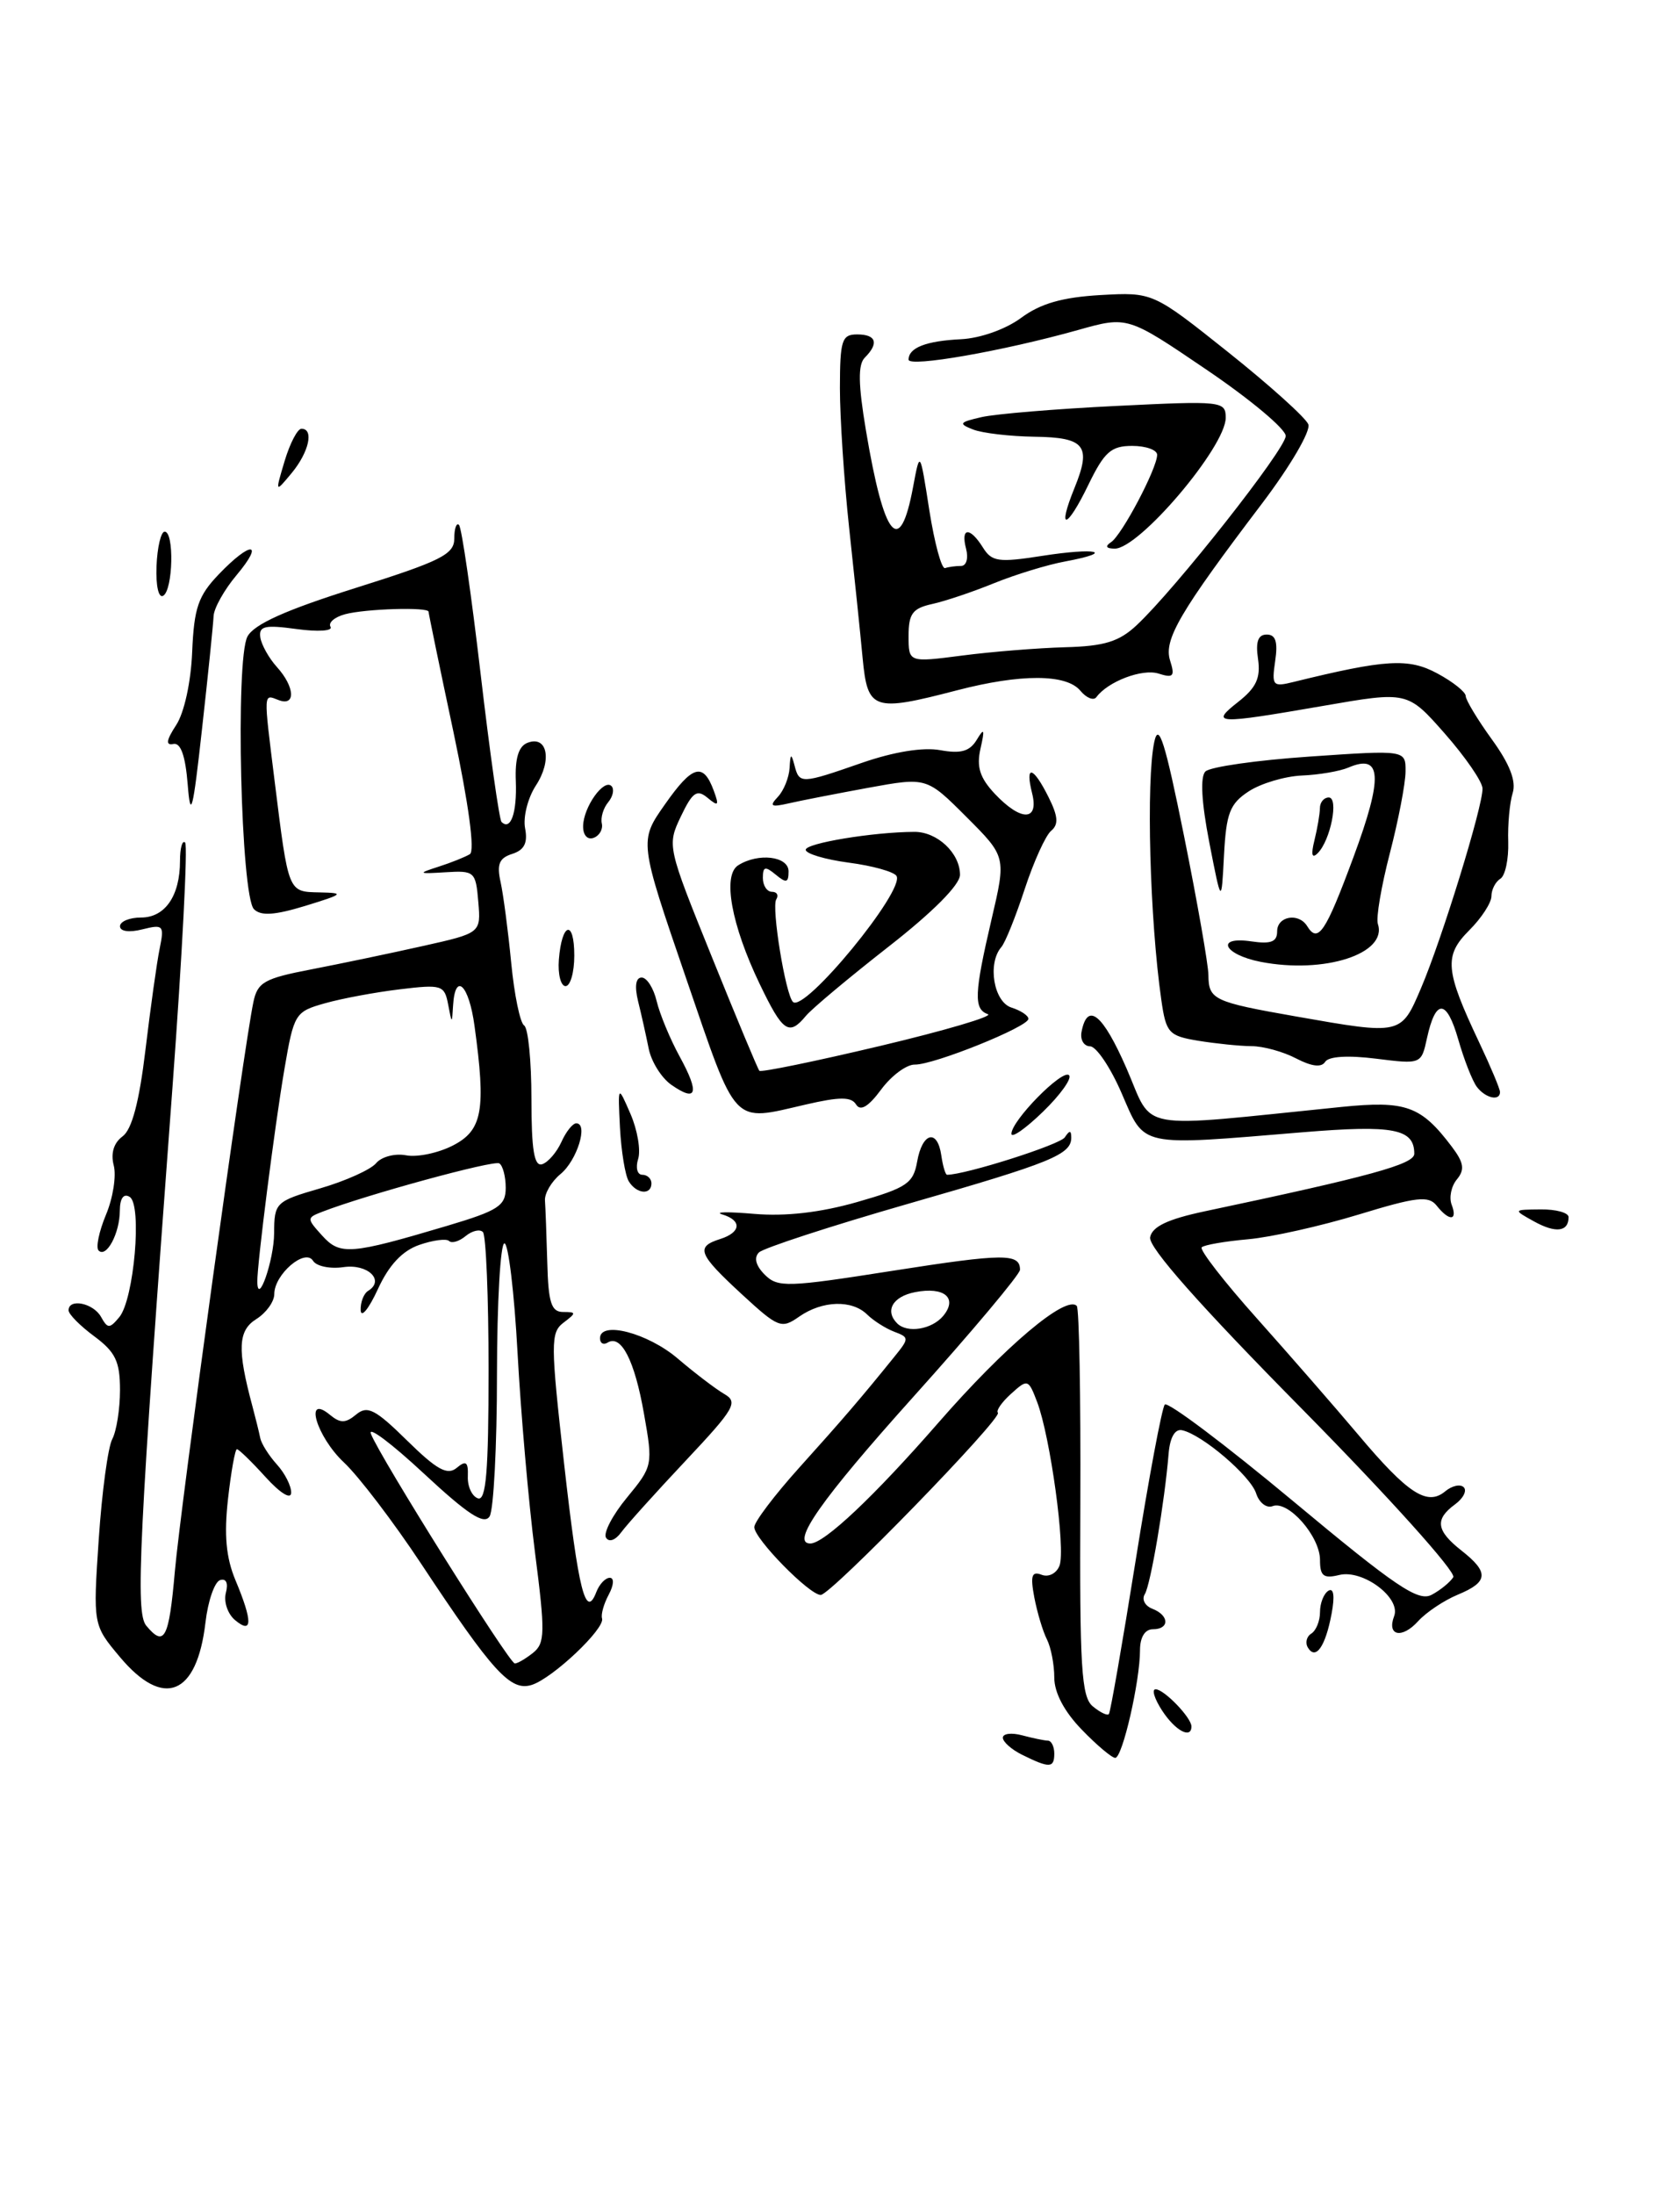 <?xml version="1.0" encoding="UTF-8" standalone="no"?>
<!DOCTYPE svg PUBLIC "-//W3C//DTD SVG 1.1//EN" "http://www.w3.org/Graphics/SVG/1.1/DTD/svg11.dtd" >
<svg xmlns="http://www.w3.org/2000/svg" xmlns:xlink="http://www.w3.org/1999/xlink" version="1.1" viewBox="0 0 196 256">
 <g >
 <path fill="currentColor"
d=" M 119.25 204.64 C 118.01 204.03 117.00 203.13 117.00 202.65 C 117.00 202.16 118.01 202.04 119.25 202.37 C 120.49 202.70 121.84 202.98 122.25 202.99 C 122.66 202.99 123.00 203.68 123.00 204.50 C 123.00 206.20 122.44 206.22 119.25 204.64 Z  M 126.20 201.70 C 124.17 199.61 123.00 197.40 123.00 195.64 C 123.00 194.11 122.61 192.11 122.14 191.18 C 121.67 190.26 121.01 188.06 120.67 186.29 C 120.19 183.74 120.37 183.20 121.53 183.65 C 122.34 183.96 123.26 183.49 123.61 182.58 C 124.34 180.68 122.54 167.55 121.00 163.50 C 119.98 160.82 119.89 160.79 117.97 162.53 C 116.88 163.51 116.18 164.51 116.42 164.75 C 117.01 165.34 96.93 186.00 95.75 186.00 C 94.43 186.00 88.00 179.45 88.00 178.09 C 88.00 177.48 90.36 174.36 93.25 171.15 C 98.32 165.52 100.46 163.03 104.32 158.25 C 106.09 156.07 106.09 155.97 104.32 155.30 C 103.32 154.92 101.91 154.02 101.18 153.31 C 99.41 151.55 95.94 151.66 93.24 153.54 C 91.16 155.00 90.81 154.86 86.52 150.91 C 81.46 146.24 81.13 145.41 84.00 144.50 C 86.47 143.72 86.59 142.32 84.25 141.62 C 83.29 141.32 84.97 141.30 88.00 141.56 C 91.64 141.87 95.70 141.41 100.00 140.18 C 105.79 138.52 106.55 138.01 107.00 135.47 C 107.60 132.05 109.37 131.60 109.82 134.75 C 110.00 135.99 110.30 137.00 110.49 137.00 C 112.63 137.00 123.68 133.49 124.23 132.63 C 124.78 131.80 124.97 131.80 124.98 132.63 C 125.01 134.64 122.74 135.57 106.00 140.37 C 96.92 142.98 89.07 145.54 88.54 146.06 C 87.93 146.67 88.18 147.61 89.22 148.65 C 90.74 150.17 91.84 150.13 104.12 148.20 C 117.14 146.16 119.00 146.15 119.00 148.08 C 119.00 148.61 113.38 155.31 106.50 162.96 C 95.80 174.88 92.20 180.00 94.54 180.00 C 96.16 180.00 101.98 174.51 109.49 165.90 C 117.27 156.98 124.35 151.01 125.62 152.29 C 125.91 152.57 126.09 162.91 126.04 175.26 C 125.95 194.43 126.16 197.89 127.49 198.99 C 128.35 199.70 129.19 200.11 129.37 199.89 C 129.55 199.68 130.95 191.62 132.49 182.00 C 134.02 172.38 135.56 164.18 135.89 163.80 C 136.23 163.41 142.95 168.47 150.84 175.04 C 162.83 185.03 165.47 186.82 167.03 185.98 C 168.05 185.44 169.18 184.51 169.55 183.93 C 169.91 183.34 162.02 174.57 152.03 164.44 C 139.95 152.21 133.96 145.44 134.18 144.29 C 134.42 143.04 136.24 142.18 140.51 141.27 C 159.87 137.18 165.00 135.77 165.00 134.55 C 165.00 131.63 162.57 131.17 152.00 132.04 C 132.69 133.64 133.61 133.84 130.87 127.52 C 129.57 124.50 127.90 122.03 127.18 122.02 C 126.45 122.01 126.00 121.25 126.18 120.33 C 126.87 116.78 128.66 118.25 131.44 124.62 C 134.66 132.02 132.10 131.56 156.50 129.09 C 164.03 128.33 165.78 128.96 169.39 133.74 C 170.79 135.60 170.91 136.40 169.97 137.54 C 169.31 138.33 169.04 139.66 169.36 140.49 C 170.09 142.39 169.08 142.45 167.61 140.60 C 166.67 139.41 165.28 139.57 158.50 141.64 C 154.10 142.98 148.30 144.28 145.61 144.52 C 142.91 144.76 140.48 145.18 140.20 145.46 C 139.92 145.74 142.81 149.47 146.63 153.74 C 150.44 158.01 155.76 164.11 158.45 167.30 C 164.23 174.17 166.50 175.66 168.59 173.93 C 169.39 173.26 170.37 173.04 170.77 173.44 C 171.17 173.84 170.71 174.74 169.75 175.44 C 167.37 177.18 167.55 178.50 170.50 180.82 C 173.75 183.37 173.65 184.49 170.07 185.97 C 168.46 186.64 166.38 188.03 165.44 189.07 C 163.55 191.15 161.77 190.77 162.65 188.47 C 163.47 186.34 159.01 183.00 156.25 183.67 C 154.41 184.12 154.00 183.80 154.00 181.92 C 154.00 179.16 150.30 174.95 148.48 175.64 C 147.77 175.92 146.90 175.25 146.55 174.16 C 145.90 172.12 140.26 167.30 137.91 166.79 C 137.08 166.61 136.50 167.62 136.34 169.50 C 135.88 175.15 134.24 184.80 133.56 185.91 C 133.18 186.52 133.58 187.28 134.44 187.61 C 136.43 188.38 136.47 190.00 134.50 190.00 C 133.57 190.00 133.00 190.94 133.00 192.45 C 133.00 196.07 130.95 205.00 130.11 205.00 C 129.72 205.00 127.95 203.52 126.20 201.70 Z  M 110.04 153.46 C 111.77 151.37 110.17 150.02 106.75 150.69 C 104.15 151.20 103.20 152.86 104.67 154.33 C 105.85 155.51 108.72 155.04 110.04 153.46 Z  M 135.59 199.50 C 134.69 198.12 134.34 197.00 134.82 197.00 C 135.81 197.00 139.00 200.31 139.00 201.33 C 139.00 202.84 137.12 201.84 135.59 199.50 Z  M 14.00 193.25 C 10.85 189.50 10.85 189.50 11.52 179.50 C 11.89 174.00 12.60 168.74 13.10 167.82 C 13.59 166.89 14.00 164.32 14.00 162.10 C 14.00 158.77 13.47 157.67 11.00 155.84 C 9.35 154.62 8.00 153.26 8.00 152.81 C 8.00 151.38 10.87 151.95 11.78 153.56 C 12.56 154.96 12.78 154.97 13.92 153.60 C 15.64 151.52 16.60 140.49 15.13 139.58 C 14.42 139.14 13.99 139.74 13.98 141.19 C 13.97 143.83 12.41 146.74 11.50 145.83 C 11.16 145.49 11.55 143.62 12.36 141.67 C 13.18 139.72 13.59 137.13 13.27 135.91 C 12.90 134.50 13.27 133.28 14.29 132.53 C 15.39 131.73 16.24 128.52 16.97 122.43 C 17.56 117.52 18.30 112.20 18.63 110.61 C 19.18 107.91 19.05 107.77 16.61 108.38 C 15.08 108.77 14.00 108.62 14.00 108.02 C 14.00 107.46 15.11 107.00 16.46 107.00 C 19.26 107.00 21.00 104.47 21.00 100.40 C 21.00 98.90 21.27 97.93 21.60 98.26 C 21.92 98.59 21.26 111.38 20.13 126.68 C 16.19 179.72 15.78 188.03 17.06 189.58 C 19.18 192.13 19.71 191.12 20.40 183.25 C 21.05 175.77 28.43 122.24 29.56 116.87 C 30.04 114.55 30.83 114.10 36.30 113.05 C 39.71 112.39 45.56 111.17 49.30 110.33 C 56.11 108.81 56.11 108.81 55.80 105.16 C 55.51 101.65 55.35 101.51 52.00 101.72 C 48.75 101.92 48.69 101.87 51.17 101.07 C 52.64 100.60 54.28 99.94 54.82 99.61 C 55.42 99.24 54.68 93.78 52.90 85.35 C 51.30 77.83 50.00 71.53 50.00 71.34 C 50.00 70.77 42.65 70.99 40.26 71.63 C 39.03 71.96 38.27 72.62 38.56 73.10 C 38.86 73.58 37.10 73.70 34.62 73.36 C 30.89 72.85 30.18 73.01 30.37 74.33 C 30.50 75.19 31.37 76.75 32.30 77.78 C 34.41 80.11 34.53 82.42 32.50 81.64 C 30.71 80.95 30.73 80.54 32.04 91.09 C 33.67 104.18 33.59 103.99 37.27 104.07 C 40.24 104.13 40.11 104.26 35.62 105.64 C 32.05 106.73 30.44 106.84 29.63 106.03 C 28.10 104.50 27.44 76.91 28.87 74.23 C 29.65 72.79 33.32 71.14 41.48 68.57 C 51.45 65.43 53.00 64.65 53.00 62.80 C 53.00 61.63 53.25 60.92 53.55 61.22 C 53.86 61.52 54.99 69.33 56.07 78.57 C 57.15 87.80 58.25 95.58 58.51 95.85 C 59.58 96.91 60.32 94.80 60.18 91.11 C 60.07 88.43 60.50 87.02 61.55 86.62 C 63.87 85.73 64.44 88.68 62.51 91.62 C 61.58 93.05 61.01 95.29 61.26 96.59 C 61.59 98.30 61.17 99.13 59.76 99.58 C 58.24 100.06 57.94 100.79 58.40 102.85 C 58.72 104.31 59.28 108.55 59.64 112.28 C 60.00 116.01 60.68 119.30 61.15 119.59 C 61.62 119.88 62.00 123.73 62.00 128.14 C 62.00 134.11 62.32 136.06 63.25 135.77 C 63.94 135.55 64.94 134.39 65.49 133.19 C 66.03 131.98 66.81 131.00 67.23 131.00 C 68.66 131.00 67.33 135.32 65.40 136.91 C 64.34 137.78 63.52 139.18 63.58 140.00 C 63.64 140.82 63.76 144.09 63.85 147.25 C 63.97 151.92 64.32 153.00 65.69 153.00 C 67.25 153.00 67.26 153.10 65.74 154.25 C 64.22 155.41 64.23 156.62 65.81 170.68 C 67.49 185.59 68.33 188.91 69.58 185.64 C 69.93 184.74 70.63 184.00 71.14 184.00 C 71.67 184.00 71.62 184.84 71.02 185.96 C 70.44 187.04 70.09 188.29 70.24 188.74 C 70.61 189.92 64.49 195.71 62.04 196.49 C 59.57 197.27 57.53 195.05 49.12 182.34 C 45.90 177.48 41.86 172.18 40.14 170.56 C 36.92 167.55 35.42 162.45 38.50 165.00 C 39.70 165.99 40.31 165.99 41.55 164.96 C 42.86 163.87 43.77 164.33 47.50 168.00 C 50.97 171.41 52.20 172.08 53.28 171.18 C 54.37 170.27 54.64 170.48 54.58 172.17 C 54.53 173.34 55.06 174.49 55.75 174.73 C 56.71 175.07 57.00 171.65 57.00 159.75 C 57.00 151.27 56.70 144.04 56.34 143.68 C 55.98 143.31 55.07 143.53 54.32 144.15 C 53.57 144.77 52.70 145.03 52.39 144.72 C 52.08 144.42 50.52 144.62 48.91 145.18 C 46.93 145.87 45.37 147.53 44.08 150.35 C 43.03 152.63 42.13 153.74 42.08 152.81 C 42.04 151.88 42.43 150.85 42.96 150.53 C 44.93 149.31 42.90 147.36 40.08 147.77 C 38.52 148.00 36.91 147.67 36.52 147.03 C 35.59 145.53 32.00 148.62 32.00 150.91 C 32.00 151.80 31.05 153.11 29.90 153.83 C 27.76 155.17 27.66 157.35 29.45 164.00 C 29.82 165.38 30.23 167.04 30.36 167.70 C 30.49 168.36 31.37 169.75 32.30 170.78 C 33.24 171.81 33.99 173.30 33.97 174.08 C 33.95 174.91 32.72 174.16 30.98 172.25 C 29.36 170.46 27.85 169.00 27.64 169.00 C 27.43 169.00 26.96 171.61 26.60 174.81 C 26.13 179.01 26.37 181.64 27.47 184.28 C 29.49 189.10 29.47 190.64 27.43 188.94 C 26.57 188.23 26.08 186.80 26.35 185.76 C 26.65 184.61 26.39 184.04 25.67 184.27 C 25.03 184.49 24.26 186.71 23.97 189.22 C 22.97 197.73 19.08 199.30 14.00 193.25 Z  M 62.19 192.75 C 63.59 191.63 63.62 190.39 62.41 181.00 C 61.67 175.22 60.76 164.76 60.38 157.75 C 60.00 150.74 59.31 145.00 58.85 145.00 C 58.38 145.00 57.99 151.86 57.98 160.25 C 57.98 168.64 57.59 176.10 57.12 176.84 C 56.48 177.85 54.58 176.61 49.45 171.84 C 45.70 168.35 42.92 166.26 43.27 167.20 C 44.20 169.72 59.41 193.98 60.06 193.99 C 60.37 194.00 61.32 193.44 62.19 192.75 Z  M 31.98 143.82 C 32.00 140.24 32.14 140.10 37.37 138.58 C 40.32 137.72 43.25 136.40 43.88 135.65 C 44.50 134.90 46.08 134.48 47.38 134.73 C 48.68 134.98 51.15 134.46 52.87 133.57 C 56.29 131.80 56.71 129.45 55.36 119.64 C 54.71 114.83 53.10 113.30 52.86 117.25 C 52.73 119.45 52.72 119.45 52.28 117.12 C 51.85 114.88 51.53 114.78 46.66 115.37 C 43.82 115.71 39.88 116.44 37.91 117.00 C 34.42 117.98 34.29 118.19 33.17 124.75 C 32.04 131.39 29.99 147.47 30.02 149.47 C 30.06 152.43 31.97 146.94 31.98 143.82 Z  M 52.18 142.95 C 58.15 141.17 59.00 140.62 59.00 138.52 C 59.00 137.20 58.66 135.92 58.25 135.67 C 57.59 135.27 42.70 139.34 37.61 141.31 C 35.77 142.02 35.77 142.09 37.59 144.10 C 39.68 146.41 40.88 146.31 52.18 142.95 Z  M 152.60 192.16 C 152.25 191.60 152.42 190.86 152.98 190.51 C 153.54 190.16 154.00 189.04 154.00 188.00 C 154.00 186.96 154.44 185.84 154.98 185.51 C 155.60 185.13 155.74 186.14 155.35 188.20 C 154.64 192.00 153.51 193.63 152.60 192.16 Z  M 70.70 179.32 C 70.37 178.78 71.47 176.67 73.15 174.64 C 76.16 170.99 76.19 170.84 75.13 164.86 C 74.04 158.65 72.47 155.59 70.89 156.57 C 70.40 156.87 70.00 156.65 70.00 156.07 C 70.00 153.99 75.58 155.45 79.08 158.44 C 81.05 160.12 83.48 161.97 84.49 162.56 C 86.15 163.51 85.72 164.26 80.00 170.34 C 76.51 174.05 73.13 177.80 72.48 178.69 C 71.80 179.62 71.05 179.89 70.70 179.32 Z  M 178.99 142.45 C 176.50 141.07 176.50 141.07 179.75 141.04 C 181.54 141.02 183.00 141.42 183.00 141.94 C 183.00 143.65 181.51 143.84 178.99 142.45 Z  M 73.36 137.77 C 72.94 137.09 72.48 134.28 72.33 131.52 C 72.08 126.50 72.08 126.50 73.56 129.91 C 74.37 131.78 74.77 134.14 74.45 135.16 C 74.13 136.17 74.35 137.00 74.93 137.00 C 75.52 137.00 76.00 137.45 76.00 138.00 C 76.00 139.40 74.27 139.25 73.36 137.77 Z  M 118.00 132.22 C 118.00 130.69 123.96 124.63 124.72 125.39 C 125.09 125.75 123.72 127.67 121.69 129.64 C 119.66 131.61 118.00 132.77 118.00 132.22 Z  M 80.03 114.04 C 74.56 98.09 74.56 98.09 77.58 93.80 C 80.79 89.22 82.04 88.87 83.27 92.20 C 83.92 93.96 83.81 94.09 82.55 93.04 C 81.31 92.01 80.79 92.37 79.43 95.22 C 77.82 98.60 77.85 98.74 83.04 111.57 C 85.91 118.68 88.41 124.67 88.59 124.87 C 88.77 125.08 95.12 123.77 102.71 121.97 C 110.29 120.17 115.94 118.50 115.25 118.27 C 113.58 117.69 113.66 115.86 115.68 107.21 C 117.39 99.91 117.39 99.91 112.75 95.27 C 108.11 90.63 108.11 90.63 101.30 91.87 C 97.56 92.56 93.38 93.37 92.00 93.69 C 89.95 94.16 89.72 94.02 90.75 92.93 C 91.44 92.20 92.05 90.68 92.12 89.55 C 92.21 87.86 92.31 87.81 92.69 89.25 C 93.26 91.44 93.43 91.44 100.59 88.95 C 104.29 87.67 107.69 87.12 109.68 87.48 C 112.09 87.92 113.13 87.63 113.95 86.28 C 114.83 84.82 114.91 85.01 114.39 87.31 C 113.91 89.43 114.31 90.70 116.05 92.56 C 119.12 95.82 121.24 95.79 120.41 92.50 C 119.56 89.11 120.53 89.35 122.33 92.96 C 123.45 95.20 123.52 96.15 122.63 96.89 C 121.99 97.42 120.60 100.48 119.55 103.68 C 118.50 106.88 117.28 109.93 116.82 110.45 C 115.18 112.35 115.93 116.84 118.00 117.50 C 119.10 117.85 119.99 118.44 119.98 118.82 C 119.96 119.75 108.93 124.19 106.73 124.15 C 105.76 124.13 103.99 125.45 102.80 127.06 C 101.32 129.06 100.39 129.62 99.88 128.81 C 99.32 127.89 97.98 127.89 94.00 128.81 C 85.32 130.81 86.05 131.58 80.03 114.04 Z  M 78.31 126.50 C 77.17 125.70 75.98 123.80 75.68 122.28 C 75.37 120.75 74.82 118.26 74.44 116.75 C 74.02 115.01 74.17 114.00 74.86 114.00 C 75.47 114.00 76.25 115.24 76.61 116.75 C 76.97 118.26 78.18 121.18 79.31 123.24 C 81.64 127.50 81.31 128.60 78.31 126.50 Z  M 172.30 126.75 C 171.78 126.06 170.80 123.57 170.13 121.22 C 168.77 116.49 167.50 116.43 166.48 121.07 C 165.82 124.11 165.80 124.12 160.53 123.46 C 157.26 123.05 155.00 123.19 154.60 123.83 C 154.18 124.51 153.04 124.38 151.23 123.44 C 149.73 122.65 147.38 122.00 146.00 122.00 C 144.62 121.99 141.83 121.70 139.79 121.37 C 136.35 120.80 136.04 120.46 135.49 116.63 C 134.14 107.26 133.70 91.01 134.67 86.50 C 135.18 84.15 135.93 86.54 138.14 97.50 C 139.69 105.20 140.97 112.49 140.98 113.69 C 141.01 116.58 141.54 116.84 151.22 118.54 C 163.50 120.70 163.45 120.71 165.78 115.25 C 168.22 109.54 173.02 93.98 172.96 91.95 C 172.94 91.15 170.96 88.28 168.57 85.56 C 164.21 80.61 164.21 80.61 154.36 82.32 C 141.83 84.49 141.14 84.46 144.46 81.85 C 146.56 80.20 147.09 79.06 146.77 76.85 C 146.47 74.84 146.77 74.00 147.79 74.00 C 148.83 74.00 149.10 74.86 148.77 77.09 C 148.35 79.98 148.49 80.13 150.91 79.53 C 161.65 76.89 164.33 76.72 167.68 78.53 C 169.51 79.51 171.00 80.70 171.00 81.17 C 171.00 81.63 172.38 83.92 174.06 86.24 C 176.14 89.11 176.91 91.10 176.48 92.48 C 176.13 93.59 175.89 96.15 175.96 98.17 C 176.02 100.19 175.61 102.13 175.04 102.48 C 174.47 102.83 174.00 103.75 174.00 104.51 C 174.00 105.28 172.83 107.08 171.40 108.50 C 168.44 111.47 168.59 113.15 172.57 121.56 C 173.91 124.39 175.00 126.99 175.00 127.35 C 175.00 128.45 173.30 128.07 172.30 126.75 Z  M 88.63 114.75 C 85.32 107.86 84.27 102.08 86.12 100.91 C 88.47 99.42 92.00 99.85 92.00 101.62 C 92.00 102.95 91.73 103.02 90.50 102.00 C 89.27 100.98 89.00 101.05 89.00 102.38 C 89.00 103.27 89.48 104.00 90.06 104.00 C 90.64 104.00 90.87 104.40 90.56 104.89 C 89.99 105.83 91.64 115.98 92.51 116.84 C 93.83 118.16 105.62 103.82 104.59 102.15 C 104.29 101.66 101.78 100.96 99.02 100.60 C 96.26 100.23 94.00 99.56 94.00 99.10 C 94.00 98.33 101.87 97.03 106.68 97.01 C 109.35 97.00 112.00 99.49 112.00 102.02 C 112.00 103.18 108.83 106.37 103.65 110.41 C 99.06 114.00 94.73 117.62 94.03 118.46 C 92.04 120.86 91.33 120.37 88.63 114.75 Z  M 65.20 111.92 C 65.54 107.56 67.00 107.17 67.00 111.44 C 67.00 113.40 66.54 115.00 65.98 115.00 C 65.43 115.00 65.07 113.62 65.20 111.92 Z  M 147.08 112.17 C 142.75 111.32 141.74 109.16 145.97 109.78 C 148.28 110.12 149.00 109.84 149.00 108.61 C 149.00 106.84 151.51 106.40 152.50 108.00 C 153.77 110.06 154.64 108.77 157.91 99.94 C 161.38 90.58 161.22 87.84 157.32 89.51 C 156.32 89.94 153.87 90.36 151.88 90.44 C 149.89 90.53 147.10 91.36 145.68 92.29 C 143.48 93.73 143.06 94.83 142.80 99.74 C 142.50 105.50 142.50 105.50 141.08 98.22 C 140.17 93.52 140.01 90.59 140.63 89.97 C 141.17 89.43 146.64 88.65 152.80 88.23 C 164.00 87.46 164.00 87.46 163.98 89.98 C 163.97 91.37 163.15 95.65 162.15 99.50 C 161.15 103.35 160.52 107.06 160.75 107.74 C 161.91 111.22 154.51 113.61 147.08 112.17 Z  M 153.35 98.00 C 153.69 96.62 153.98 94.94 153.99 94.25 C 153.99 93.56 154.46 93.00 155.02 93.00 C 156.22 93.00 155.23 98.01 153.73 99.50 C 153.06 100.17 152.93 99.68 153.35 98.00 Z  M 68.03 96.33 C 68.07 94.12 70.44 90.78 71.34 91.67 C 71.69 92.03 71.52 92.87 70.96 93.55 C 70.39 94.23 70.06 95.34 70.21 96.02 C 70.37 96.70 69.94 97.46 69.25 97.71 C 68.53 97.97 68.01 97.39 68.03 96.33 Z  M 21.90 91.50 C 21.63 88.12 21.08 86.58 20.22 86.76 C 19.31 86.95 19.40 86.32 20.55 84.56 C 21.49 83.14 22.28 79.53 22.42 76.02 C 22.64 70.89 23.12 69.48 25.53 66.97 C 29.28 63.05 30.90 63.14 27.59 67.08 C 26.17 68.77 24.97 70.91 24.92 71.83 C 24.88 72.75 24.28 78.67 23.57 85.00 C 22.51 94.62 22.23 95.68 21.90 91.50 Z  M 100.64 76.75 C 100.37 73.86 99.66 67.00 99.06 61.50 C 98.47 56.00 97.99 48.69 97.99 45.25 C 98.00 39.67 98.21 39.00 100.00 39.00 C 102.23 39.00 102.57 40.03 100.89 41.71 C 100.09 42.51 100.12 44.79 101.02 50.16 C 103.15 62.86 104.99 65.07 106.53 56.77 C 107.33 52.50 107.33 52.50 108.42 59.50 C 109.03 63.35 109.85 66.39 110.26 66.25 C 110.67 66.11 111.50 66.00 112.12 66.00 C 112.74 66.00 113.00 65.12 112.71 64.00 C 112.05 61.49 113.15 61.41 114.68 63.86 C 115.71 65.51 116.50 65.62 121.55 64.83 C 127.93 63.83 130.23 64.36 124.30 65.47 C 122.21 65.85 118.47 67.00 116.00 68.00 C 113.53 69.01 110.26 70.11 108.75 70.44 C 106.47 70.94 106.00 71.57 106.00 74.15 C 106.00 77.26 106.00 77.26 112.25 76.45 C 115.69 76.00 121.09 75.57 124.26 75.48 C 128.84 75.36 130.56 74.83 132.61 72.91 C 137.14 68.68 150.00 52.36 150.00 50.84 C 150.00 50.03 145.85 46.56 140.77 43.12 C 131.55 36.86 131.55 36.86 125.79 38.48 C 117.03 40.94 106.00 42.87 106.00 41.94 C 106.00 40.55 108.04 39.76 112.11 39.56 C 114.36 39.45 117.33 38.40 119.13 37.07 C 121.38 35.40 123.93 34.67 128.37 34.41 C 134.50 34.07 134.50 34.07 143.30 41.08 C 148.14 44.94 152.34 48.72 152.64 49.49 C 152.93 50.27 150.53 54.37 147.25 58.70 C 137.65 71.35 135.74 74.60 136.51 77.03 C 137.10 78.88 136.89 79.10 135.16 78.55 C 133.27 77.95 129.26 79.47 127.91 81.30 C 127.59 81.74 126.75 81.40 126.04 80.55 C 124.41 78.58 119.09 78.57 111.66 80.50 C 101.86 83.05 101.22 82.84 100.64 76.75 Z  M 18.26 66.03 C 18.35 63.81 18.78 62.00 19.21 62.00 C 20.34 62.00 20.19 68.76 19.05 69.47 C 18.51 69.81 18.17 68.35 18.26 66.03 Z  M 129.62 63.23 C 130.89 62.40 135.00 54.61 135.00 53.04 C 135.00 52.47 133.69 52.00 132.09 52.00 C 129.62 52.00 128.84 52.70 126.97 56.55 C 124.45 61.76 123.28 62.01 125.36 56.90 C 127.36 51.98 126.60 51.01 120.67 50.93 C 117.83 50.89 114.61 50.51 113.53 50.09 C 111.79 49.41 111.90 49.24 114.53 48.64 C 116.16 48.27 123.24 47.68 130.25 47.34 C 142.56 46.73 143.00 46.78 143.00 48.72 C 143.00 52.11 132.90 64.01 130.05 63.98 C 129.04 63.97 128.89 63.71 129.62 63.23 Z  M 33.21 53.75 C 33.83 51.69 34.71 50.00 35.17 50.00 C 36.65 50.00 36.05 52.71 34.05 55.14 C 32.09 57.50 32.09 57.50 33.21 53.75 Z "/>
</g>
</svg>